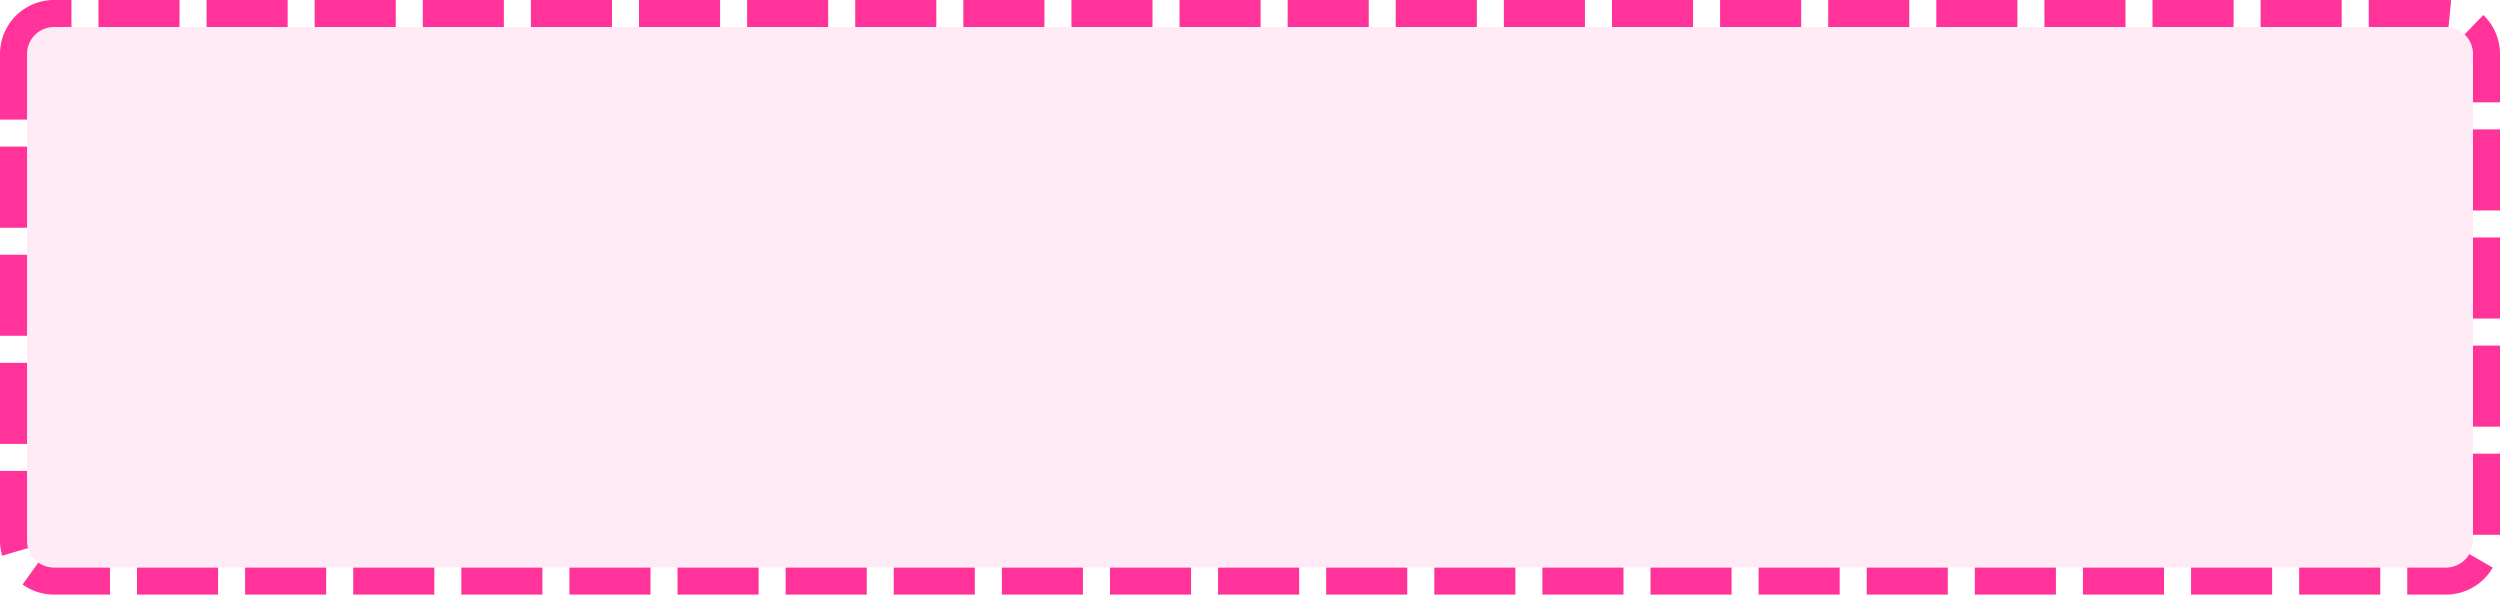 ﻿<?xml version="1.0" encoding="utf-8"?>
<svg version="1.1" xmlns:xlink="http://www.w3.org/1999/xlink" width="185px" height="44px" xmlns="http://www.w3.org/2000/svg">
  <g transform="matrix(1 0 0 1 -526 -199 )">
    <path d="M 528 203  A 2 2 0 0 1 530 201 L 707 201  A 2 2 0 0 1 709 203 L 709 239  A 2 2 0 0 1 707 241 L 530 241  A 2 2 0 0 1 528 239 L 528 203  Z " fill-rule="nonzero" fill="#ff3399" stroke="none" fill-opacity="0.098" />
    <path d="M 527 203  A 3 3 0 0 1 530 200 L 707 200  A 3 3 0 0 1 710 203 L 710 239  A 3 3 0 0 1 707 242 L 530 242  A 3 3 0 0 1 527 239 L 527 203  Z " stroke-width="2" stroke-dasharray="6,2" stroke="#ff3399" fill="none" />
  </g>
</svg>
